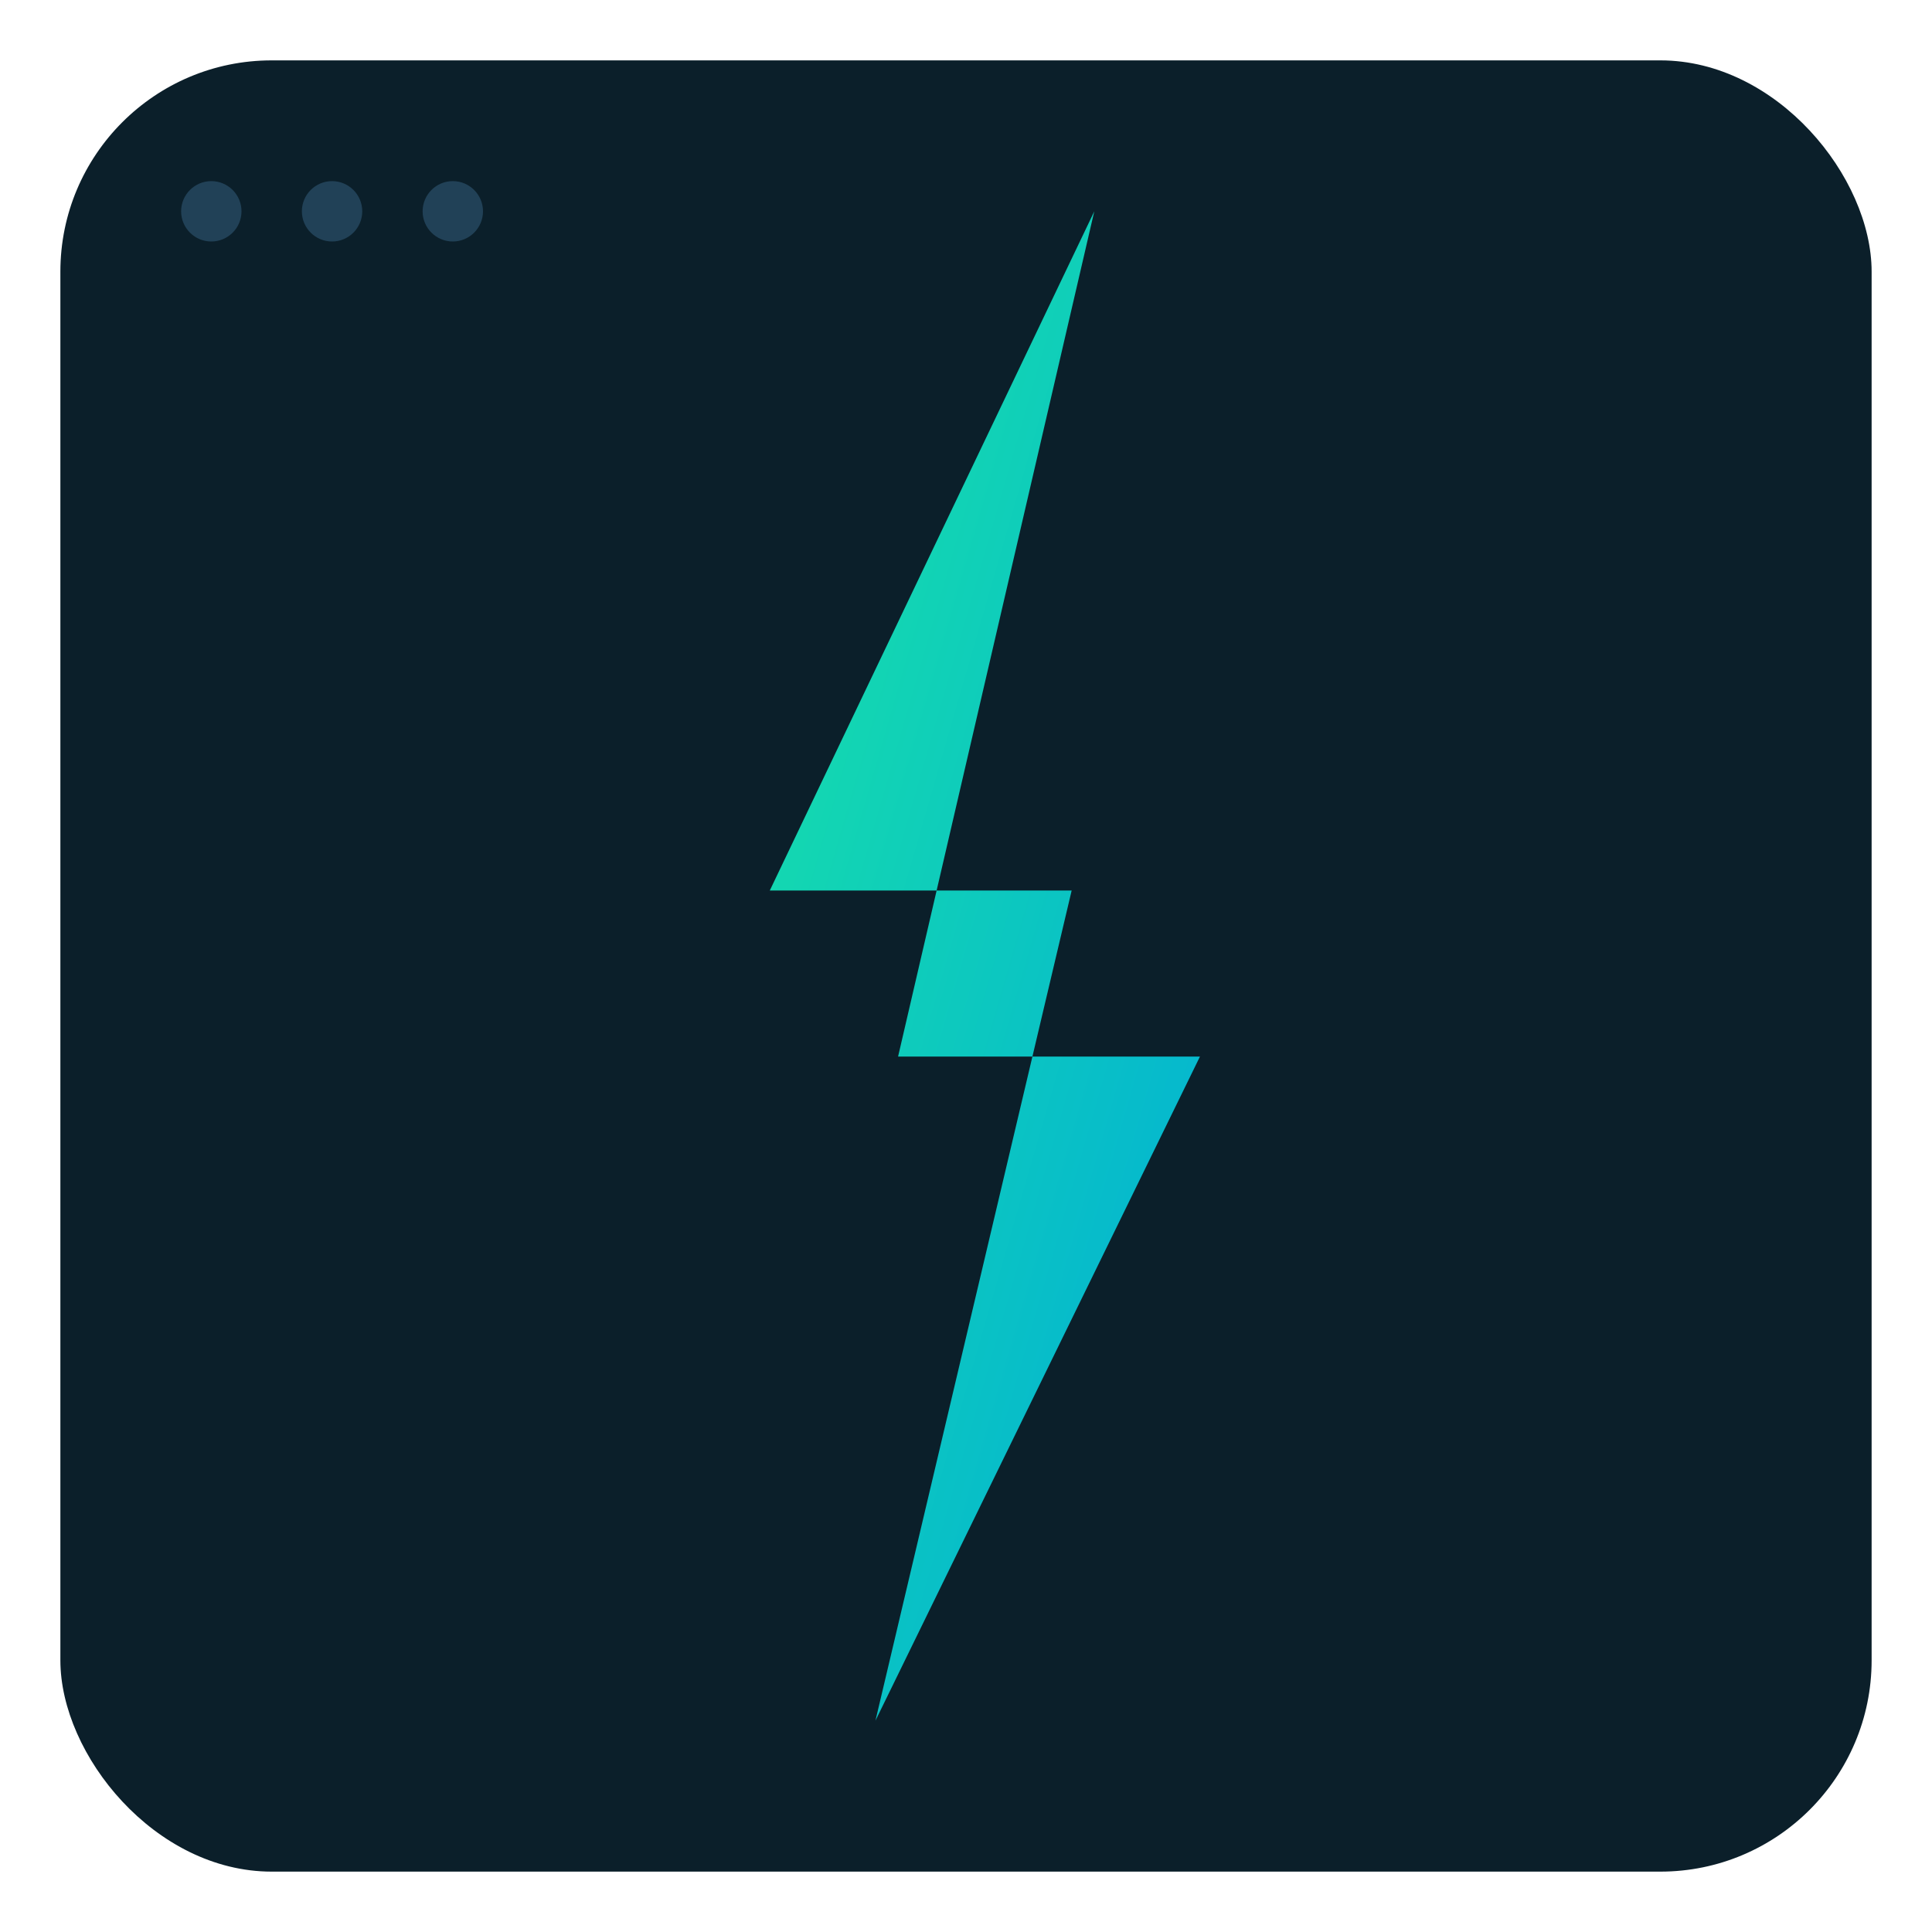 <svg xmlns="http://www.w3.org/2000/svg" viewBox="0 0 256 256" role="img" aria-label="go-snap bolt mark">
  <defs>
    <linearGradient id="boltGrad" x1="0" y1="0" x2="1" y2="1">
      <stop offset="0%" stop-color="#19E3A6"/>
      <stop offset="100%" stop-color="#00ADD8"/>
    </linearGradient>
    <filter id="softShadow" x="-20%" y="-20%" width="140%" height="140%">
      <feDropShadow dx="0" dy="4" stdDeviation="6" flood-color="#041018" flood-opacity="0.5"/>
    </filter>
  </defs>
  <!-- Terminal window bezel -->
  <rect x="8" y="8" width="240" height="240" rx="28" fill="#0B1F2A"/>
  <!-- window dots -->
  <circle cx="28" cy="28" r="4" fill="#214157"/>
  <circle cx="44" cy="28" r="4" fill="#214157"/>
  <circle cx="60" cy="28" r="4" fill="#214157"/>
  <!-- Stylized lightning bolt (center) -->
  <path d="M145 28 L102 118 H142 L116 228 L159 140 H119 Z" fill="url(#boltGrad)" filter="url(#softShadow)"/>
</svg>

